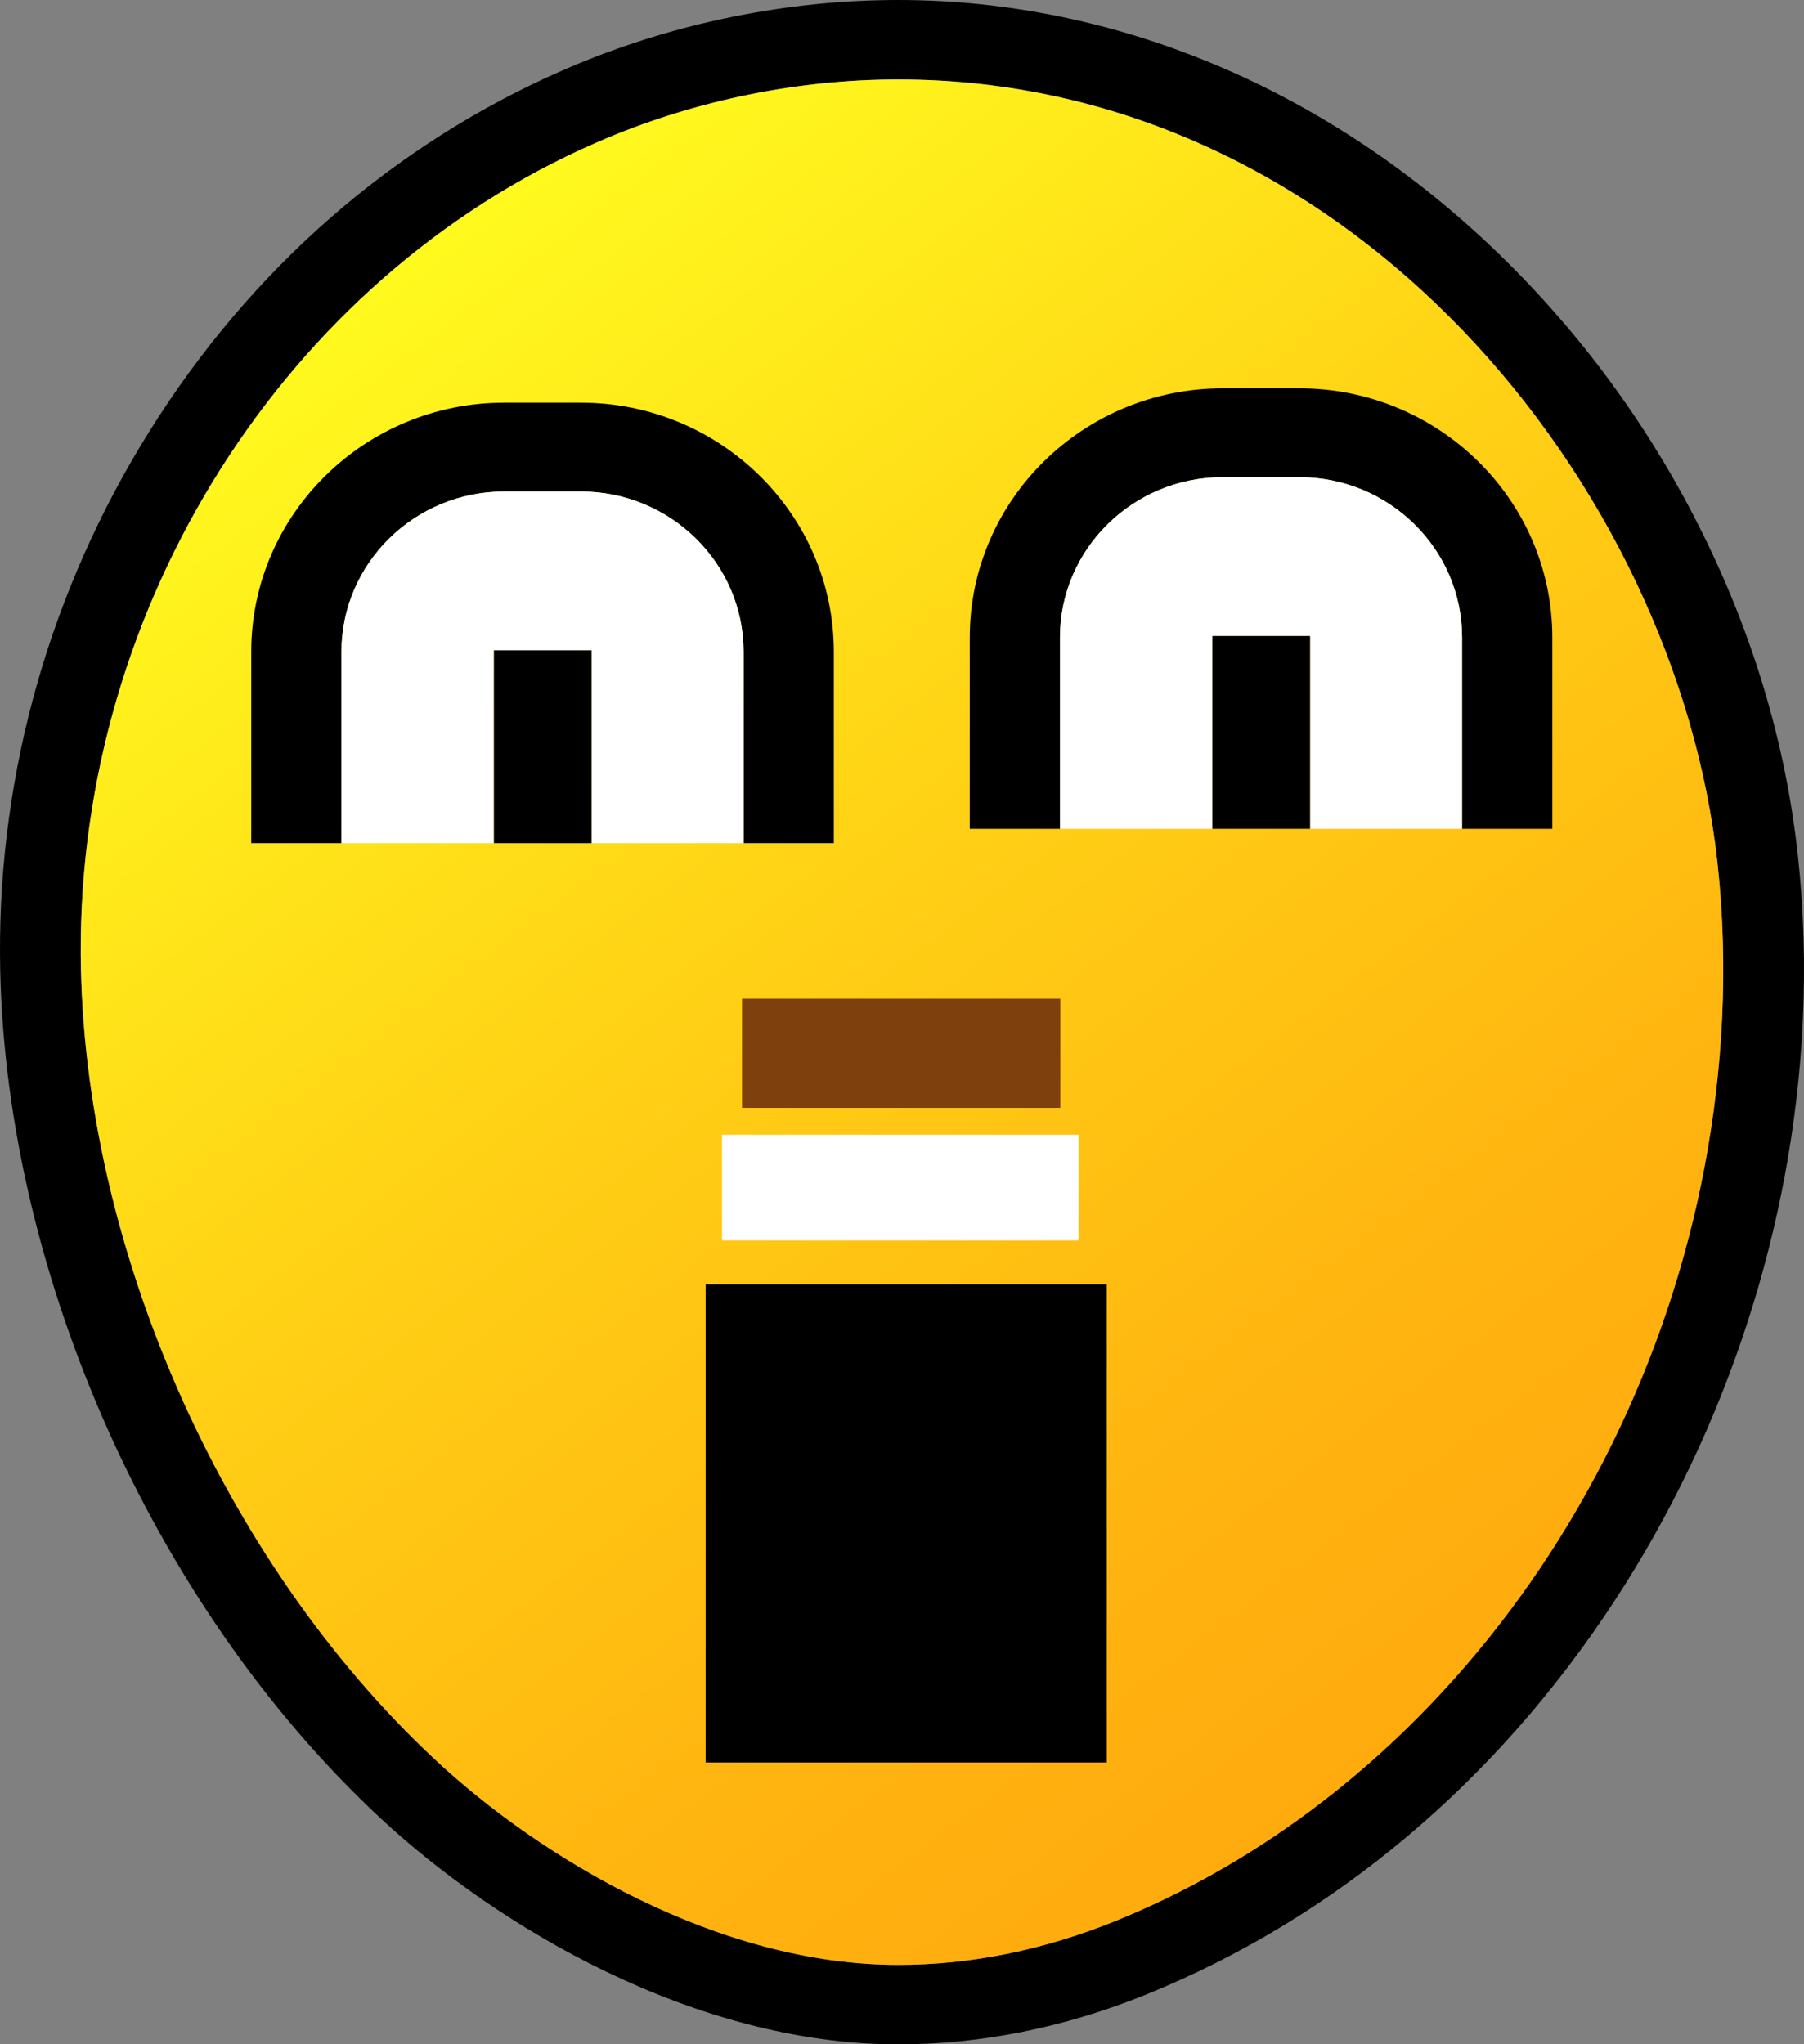 <?xml version="1.0" encoding="utf-8"?>
<!-- Generator: Adobe Illustrator 26.0.1, SVG Export Plug-In . SVG Version: 6.00 Build 0)  -->
<svg version="1.1" id="Layer_1" xmlns="http://www.w3.org/2000/svg" xmlns:xlink="http://www.w3.org/1999/xlink" x="0px" y="0px"
	 viewBox="0 0 1000 1133" style="enable-background:new 0 0 1000 1133;" xml:space="preserve">
<rect x="0" y="0" width="1000" height="1133" fill="#808080" stroke="none"/>
<style type="text/css">
	.st0{fill:url(#SVGID_1_);}
	.st1{fill:url(#SVGID_00000140710000098341176730000011966752339438090415_);}
	.st2{fill:url(#SVGID_00000040542608219980807000000008465957031204130976_);}
	.st3{fill:url(#SVGID_00000013178348980877931510000004285192015461925543_);}
	.st4{fill:url(#SVGID_00000034083016837788073510000003830816102751533961_);}
	.st5{fill:#FFFFFF;}
	.st6{fill:#BEE64E;}
	.st7{fill:#B3F5A4;}
	.st8{fill:url(#SVGID_00000096770192949241589170000016443931496527184002_);}
	.st9{fill:url(#SVGID_00000075855228756037900470000000406367437661748641_);}
	.st10{fill:url(#SVGID_00000031172108337012359410000016304840647933424268_);}
	.st11{fill:url(#SVGID_00000126318426507145133020000016226272540309668782_);}
	.st12{fill:#FF0605;}
	.st13{fill:#FA3306;}
	.st14{fill:url(#SVGID_00000024688061608561196300000013417186805493786011_);}
	.st15{fill:#FF1400;}
	.st16{fill:#FF1602;}
	.st17{fill:url(#SVGID_00000173851565614470616090000004361316023549868219_);}
	.st18{fill:url(#SVGID_00000158020418834311695920000006326845376744499371_);}
	.st19{fill:url(#SVGID_00000046302621568499728750000010369563659945572541_);}
	.st20{fill:url(#SVGID_00000164490633045803477250000017233511136950183817_);}
	.st21{fill:url(#SVGID_00000000933280148677592800000009596603909122004609_);}
	.st22{fill:#FF1901;}
	.st23{fill:#FFFFFE;}
	.st24{fill:url(#SVGID_00000083785320209496446250000005196270031129730223_);}
	.st25{fill:url(#SVGID_00000030459376344842431830000002590036933050882743_);}
	.st26{fill:url(#SVGID_00000104690829793803551790000016967018136997661852_);}
	.st27{fill:url(#SVGID_00000021107790661911942400000016991109528070587836_);}
	.st28{fill:url(#SVGID_00000110432061657196492400000001504954810230376328_);}
	.st29{fill:url(#SVGID_00000122712890231233548610000002741641089907571901_);}
	.st30{fill:#7E400D;}
	.st31{fill:url(#SVGID_00000006708772505525004810000007486912305394751397_);}
	.st32{fill:url(#SVGID_00000063599022924659843420000002452465994226928268_);}
	.st33{fill:url(#SVGID_00000096018286408124291990000003401679834080844702_);}
	.st34{fill:#FF0E01;}
	.st35{fill:#4395C5;}
	.st36{fill:#010101;}
	.st37{fill:#231F20;}
</style>
<g>
	<path d="M996.51,473.27c3.38,30.72,4.32,62.32,2.76,93.89c-2.74,56.07-13.14,112.14-30.91,166.67
		c-17.77,54.49-42.49,106.15-73.46,153.51c-65.62,100.36-155.28,175.71-259.29,217.93c-45.38,18.39-91.71,27.73-137.75,27.73
		c-112.59,0-222.41-65.09-287.65-125.99C83.59,888.77,1.08,701.28,0.01,529.36c-0.63-102.15,28.01-202.57,82.85-290.39
		C139.02,149.04,218.26,79.86,312,38.95c2.4-1.05,4.77-2.07,7.13-3.07C375.45,12.4,437.24,0,497.85,0
		c123.32,0,243.27,51.62,337.76,145.38c44.21,43.84,80.7,94.59,108.46,150.81C972.22,353.2,989.86,412.75,996.51,473.27z
		 M954.57,565.05c1.43-29.31,0.58-58.6-2.55-87.05C929.05,269.29,748.89,44.06,497.85,44.06c-54.66,0-110.41,11.18-161.22,32.4
		c-2.16,0.89-4.34,1.84-6.52,2.79C158.24,154.28,43.57,335.06,44.77,529.1c1,160.51,78.04,335.55,196.25,445.94
		c58.98,55.07,157.42,113.9,256.84,113.9c40.15,0,80.76-8.22,120.69-24.41C808.71,987.38,943.73,786.67,954.57,565.05z"/>
	<linearGradient id="SVGID_1_" gradientUnits="userSpaceOnUse" x1="205.564" y1="157.831" x2="800.684" y2="947.582">
		<stop  offset="0" style="stop-color:#FFFA1E"/>
		<stop  offset="7.988989e-03" style="stop-color:#FFF91E"/>
		<stop  offset="0.449" style="stop-color:#FFCF15"/>
		<stop  offset="0.795" style="stop-color:#FFB510"/>
		<stop  offset="1" style="stop-color:#FFAB0E"/>
	</linearGradient>
	<path class="st0" d="M952.01,478c3.13,28.46,3.99,57.74,2.55,87.05c-10.83,221.62-145.86,422.33-336.01,499.48
		c-39.93,16.2-80.54,24.41-120.69,24.41c-99.43,0-197.87-58.83-256.84-113.9C122.81,864.65,45.77,689.61,44.77,529.1
		c-1.2-194.05,113.47-374.82,285.35-449.86c2.17-0.95,4.36-1.89,6.52-2.79c50.81-21.21,106.56-32.4,161.22-32.4
		C748.89,44.06,929.05,269.29,952.01,478z"/>
	<g id="XMLID_00000136378120687835532290000000887584992305284992_">
		<g>
			<rect x="391.16" y="711.77" width="222.33" height="265.01"/>
			<rect x="400.23" y="628.89" class="st5" width="197.63" height="58.56"/>
			<rect x="411.33" y="553.46" class="st30" width="176.45" height="60.54"/>
		</g>
	</g>
	<g id="XMLID_00000000934871656221630420000010644123680160090021_">
		<g>
			<path d="M860.49,353.26v106.09h-50.02V353.26c0-48.97-40.47-88.8-90.21-88.8h-42.47c-49.75,0-90.21,39.83-90.21,88.8v106.09
				h-50.02V353.26c0-76.12,62.91-138.04,140.24-138.04h42.47C797.58,215.21,860.49,277.14,860.49,353.26z"/>
			<path class="st5" d="M810.46,353.26v106.09h-84.28V352.48h-54.12v106.87h-84.5V353.26c0-48.97,40.47-88.8,90.21-88.8h42.47
				C770,264.46,810.46,304.29,810.46,353.26z"/>
			<rect x="672.07" y="352.48" width="54.12" height="106.87"/>
			<path d="M462.21,361.2v106.09h-50.02V361.2c0-48.97-40.48-88.8-90.23-88.8H279.5c-49.75,0-90.21,39.83-90.21,88.8v106.09h-50.02
				V361.2c0-76.12,62.91-138.04,140.24-138.04h42.45C399.3,223.16,462.21,285.08,462.21,361.2z"/>
			<path class="st5" d="M412.18,361.2v106.09h-84.29V360.42h-54.1v106.87h-84.5V361.2c0-48.97,40.47-88.8,90.21-88.8h42.45
				C371.7,272.4,412.18,312.23,412.18,361.2z"/>
			<rect x="273.79" y="360.42" width="54.1" height="106.87"/>
		</g>
	</g>
</g>
</svg>
